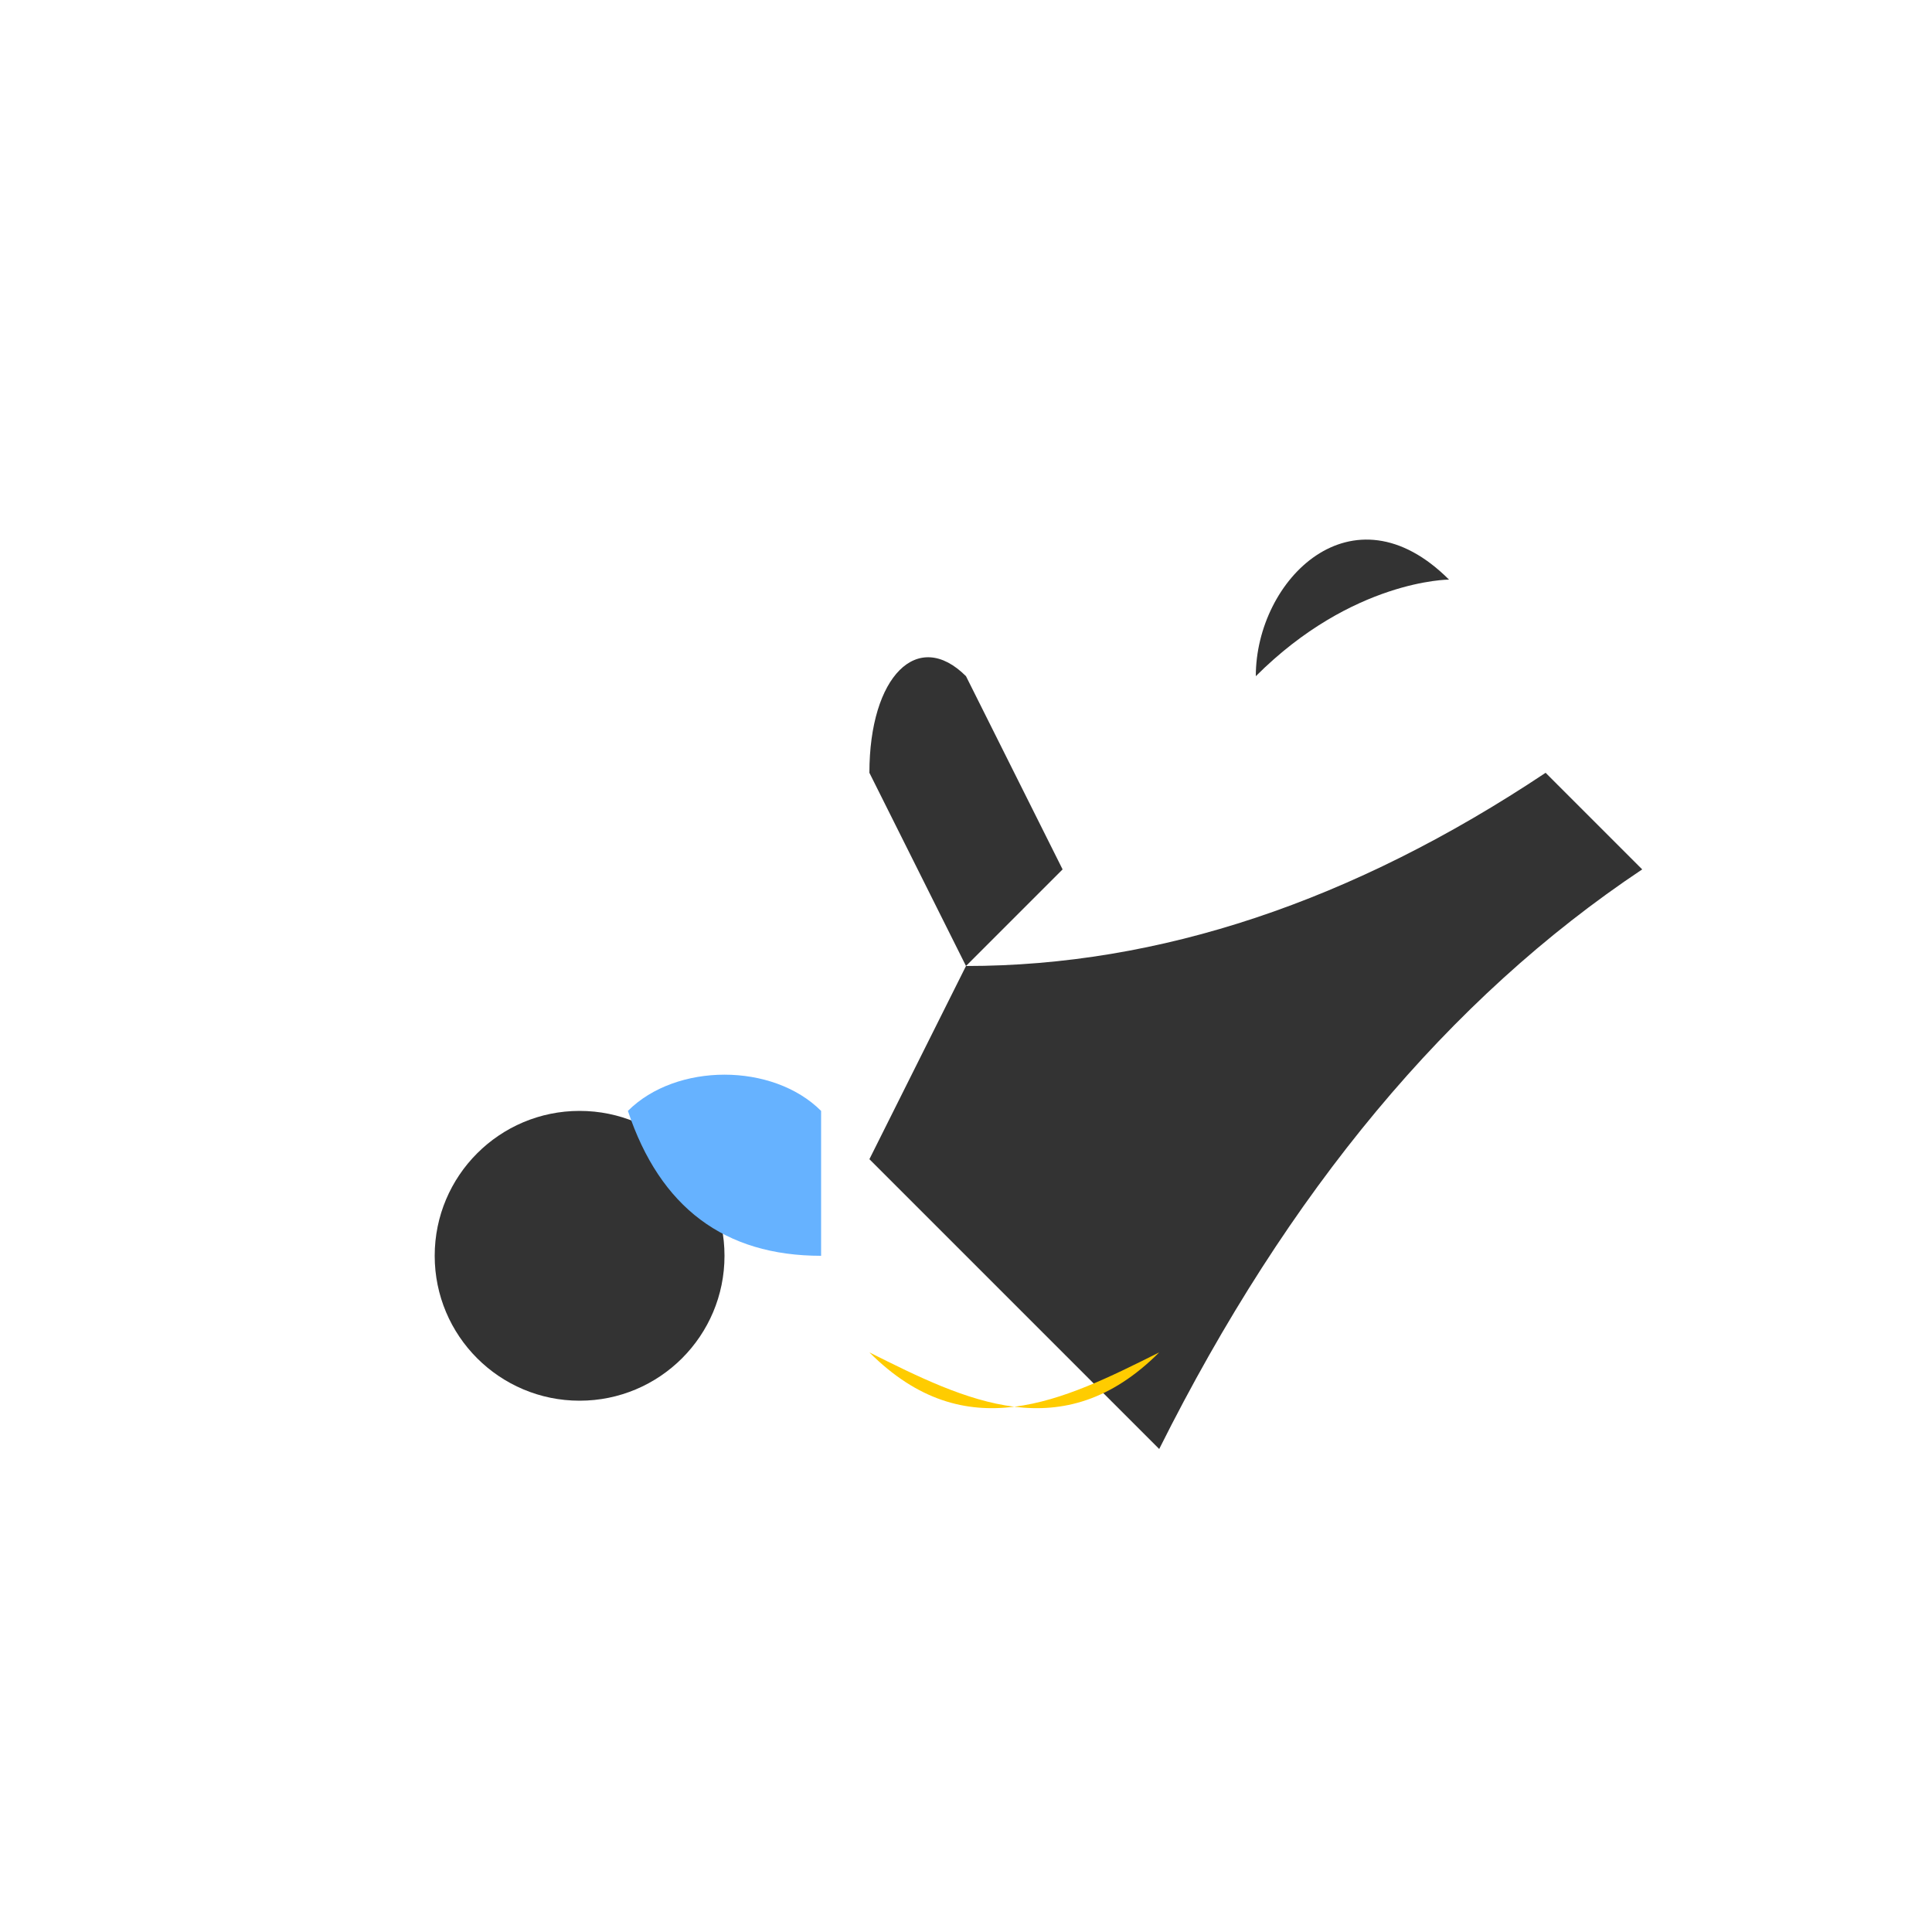 <svg viewBox="0 0 200 200" xmlns="http://www.w3.org/2000/svg">
  <title>never-mind-the-bollards Logo (Light Theme)</title>
  <desc>Logo optimized for light backgrounds</desc>
  <rect width="200" height="200" fill="#FFFFFF"/>
  <g fill="#333333">
    <path d="M120 150Q140 110 170 90L160 80Q130 100 100 100L90 120Z" />
    <circle cx="60" cy="130" r="15" fill="#333333"/>
    <path d="M85 115C80 110 70 110 65 115Q70 130 85 130Z" fill="#66B2FF"/>
    <path d="M110 90L100 70C95 65 90 70 90 80L100 100Z" />
    <circle cx="30" cy="125" r="5" fill="#FFFFFF" />
    <path d="M120 140C110 145 100 150 90 140C100 145 110 150 120 140Z" fill="#FFCC00"/>
    <path d="M150 60C140 50 130 60 130 70C140 60 150 60 150 60Z" />
  </g>
</svg>